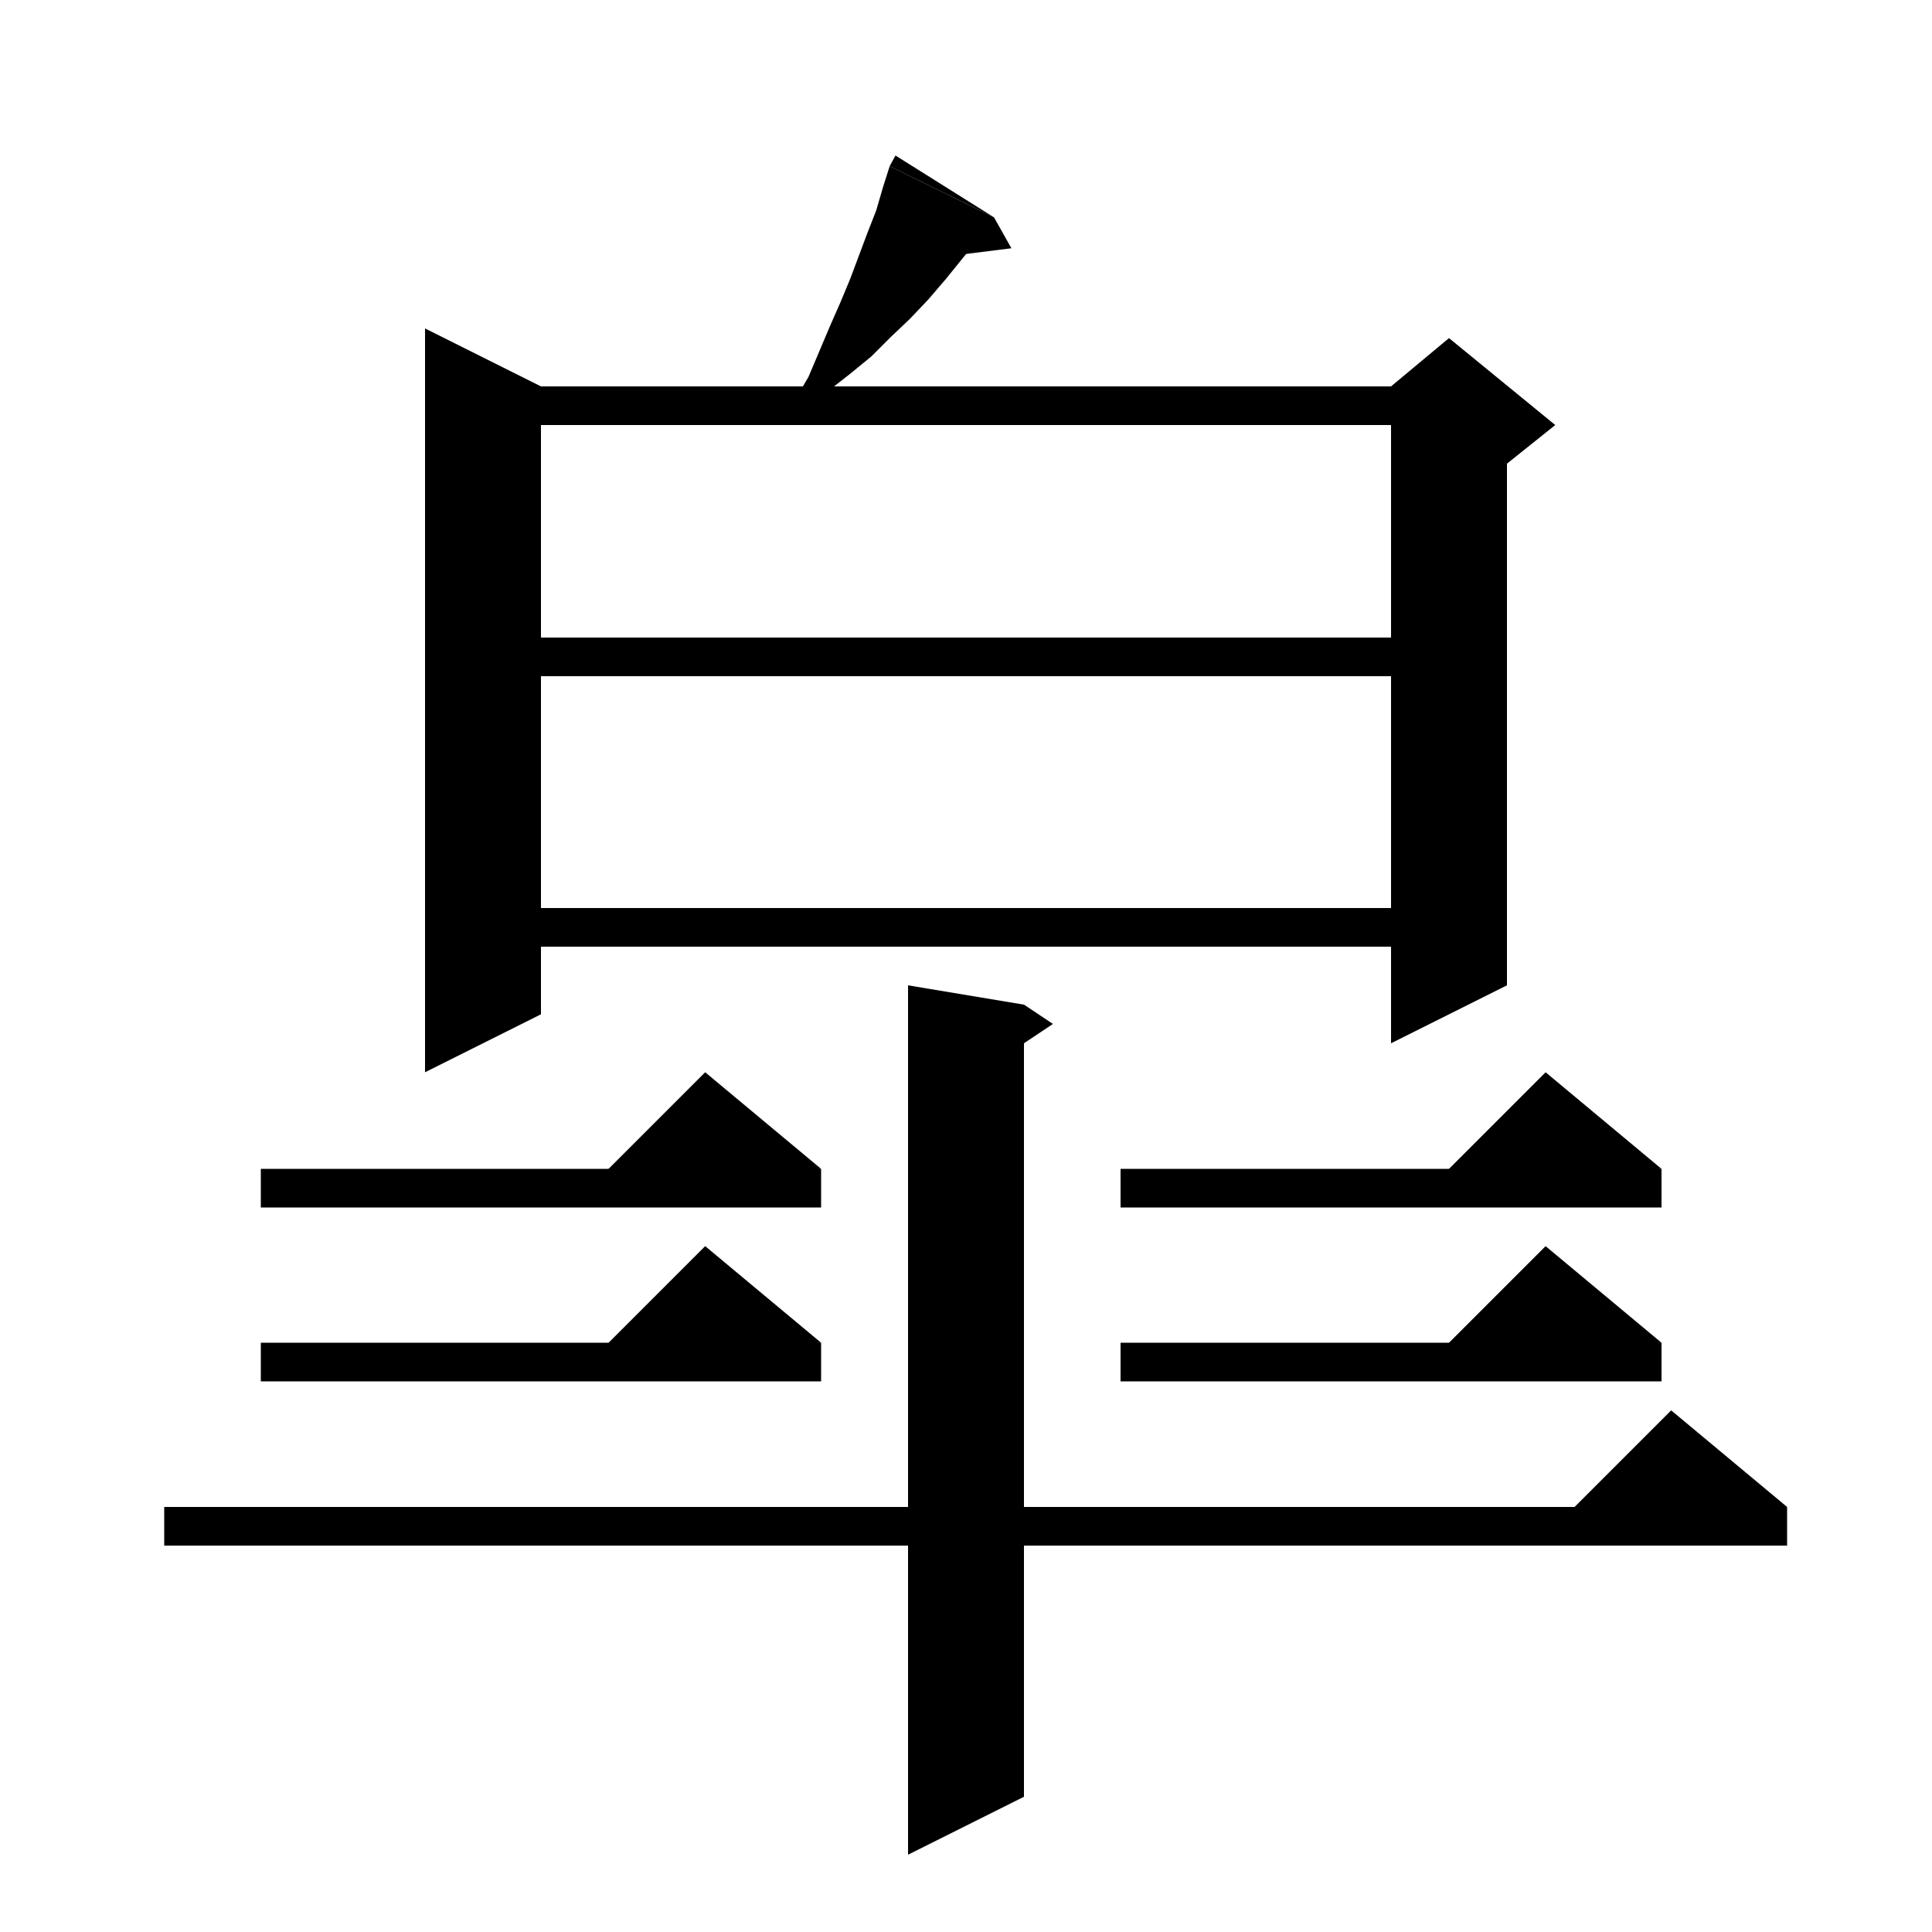 <svg xmlns="http://www.w3.org/2000/svg" xmlns:xlink="http://www.w3.org/1999/xlink" version="1.1" baseProfile="full" viewBox="0 0 200 200" width="200" height="200">
<g fill="black">
<polygon points="102.9,22.5 101.3,24.7 99.6,26.8 97.9,28.9 96.1,31 94.2,33 92.2,34.9 90.2,36.9 88,38.7 85.7,40.5 83.6,42.5 82.3,41.4 83.7,39 84.8,36.4 85.9,33.8 87,31.3 88,28.9 88.9,26.5 89.8,24.1 90.7,21.8 91.4,19.4 92.1,17.2 " />
<polygon points="92.1,17.2 102.9,22.5 92.7,16.1 " />
<polygon points="102.9,22.5 104.7,25.7 97.5,26.6 " />
<polygon points="56,40 56,105 44,111 44,34 " />
<polygon points="50,40 150,40 150,44 50,44 " />
<polygon points="156,42 156,102 144,108 144,42 " />
<polygon points="144,40 150,35 161,44 156,48 144,42 " />
<polygon points="50,66 150,66 150,70 50,70 " />
<polygon points="50,94 150,94 150,98 50,98 " />
<polygon points="27,121 85,121 85,125 27,125 " />
<polygon points="85,121 61,123 73,111 " />
<polygon points="116,121 172,121 172,125 116,125 " />
<polygon points="172,121 148,123 160,111 " />
<polygon points="27,139 85,139 85,143 27,143 " />
<polygon points="85,139 61,141 73,129 " />
<polygon points="116,139 172,139 172,143 116,143 " />
<polygon points="172,139 148,141 160,129 " />
<polygon points="17,156 185,156 185,160 17,160 " />
<polygon points="185,156 161,158 173,146 " />
<polygon points="106,104 106,186 94,192 94,102 " />
<polygon points="106,104 109,106 106,108 " />
</g>
</svg>
